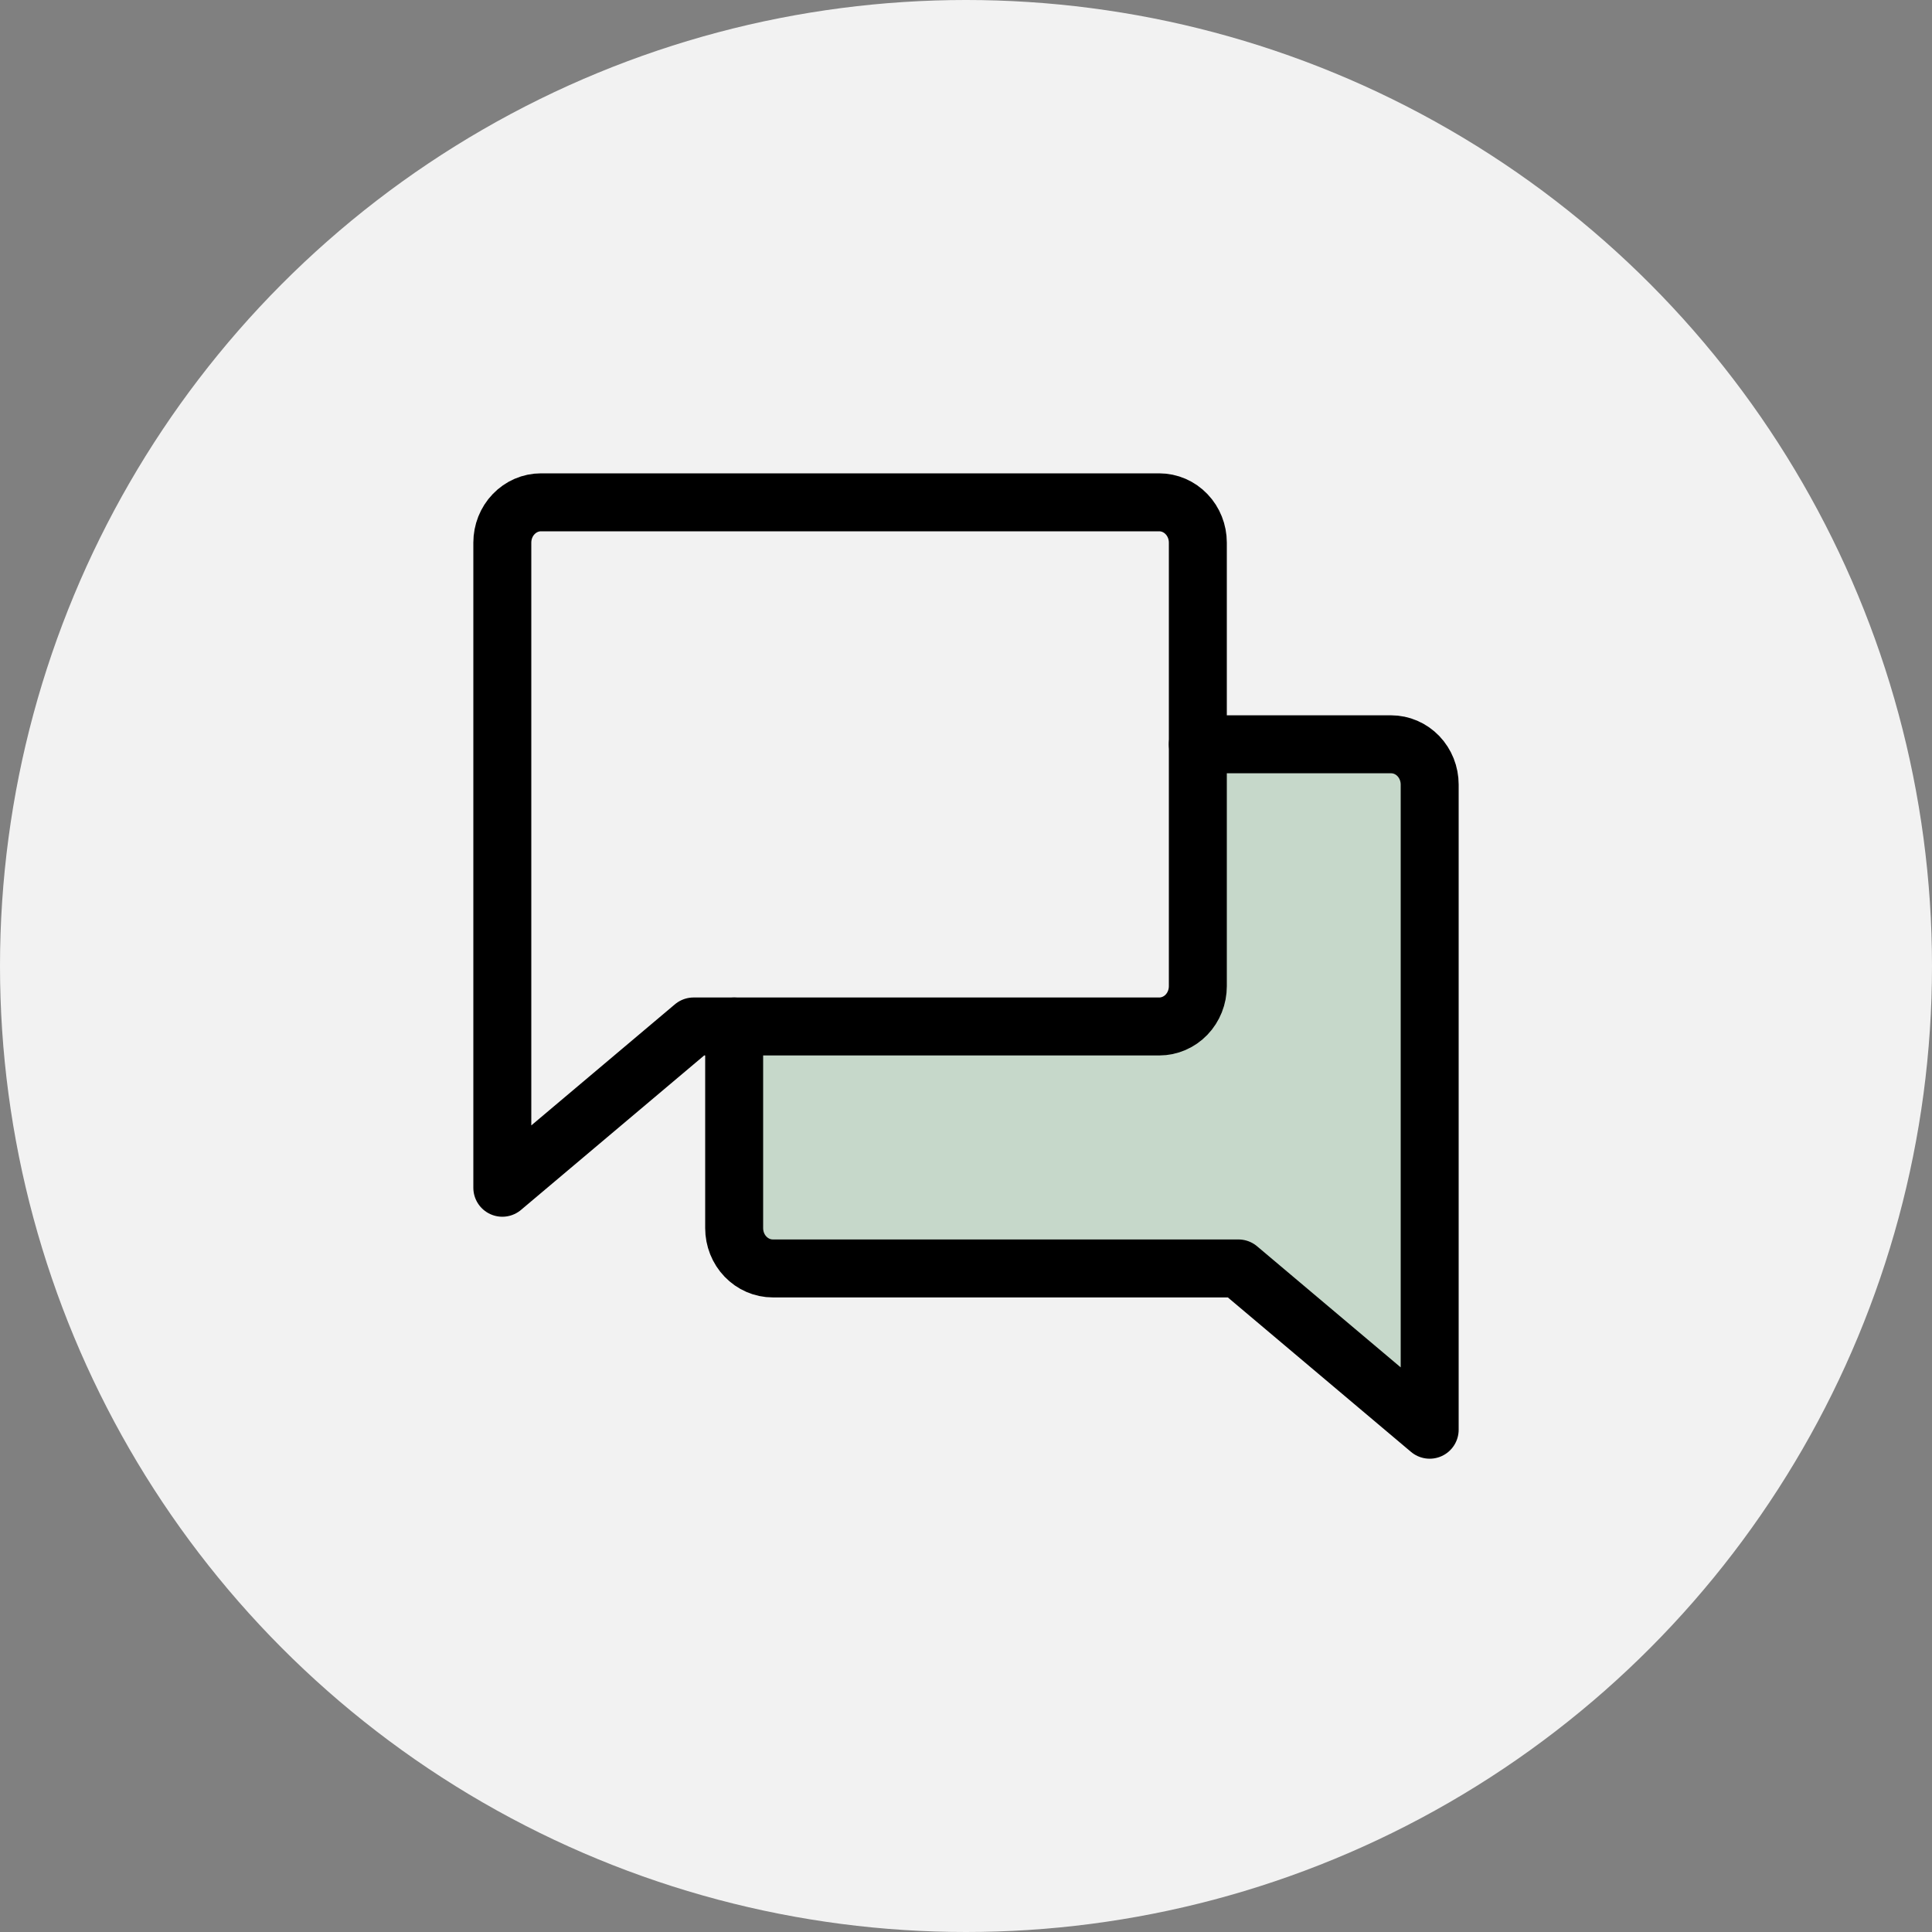 <svg width="50" height="50" viewBox="0 0 50 50" fill="none" xmlns="http://www.w3.org/2000/svg">
<rect x="0" y="0" width="50" height="50" fill="#808080" stroke="none"/>
<circle cx="25" cy="25" r="25" fill="#F2F2F2"/>
<path opacity="0.5" d="M19 26.566V31.784C19 32.06 19.105 32.326 19.293 32.521C19.481 32.717 19.735 32.827 20 32.827H32.05L37 37.001V20.305C37 20.028 36.895 19.763 36.707 19.567C36.52 19.372 36.265 19.262 36 19.262H31V25.523C31 25.799 30.895 26.065 30.707 26.26C30.52 26.456 30.265 26.566 30 26.566H19Z" fill="#9BBEA2"/>
<path d="M17.95 26.565L13 30.739V14.043C13 13.767 13.105 13.501 13.293 13.306C13.481 13.11 13.735 13 14 13H30C30.265 13 30.52 13.11 30.707 13.306C30.895 13.501 31 13.767 31 14.043V25.522C31 25.799 30.895 26.064 30.707 26.26C30.52 26.455 30.265 26.565 30 26.565H17.95Z" stroke="black" stroke-width="1.5" stroke-linecap="round" stroke-linejoin="round"/>
<path d="M19 26.566V31.784C19 32.06 19.105 32.326 19.293 32.521C19.481 32.717 19.735 32.827 20 32.827H32.05L37 37.001V20.305C37 20.028 36.895 19.763 36.707 19.567C36.52 19.372 36.265 19.262 36 19.262H31" stroke="black" stroke-width="1.5" stroke-linecap="round" stroke-linejoin="round"/>
</svg>

